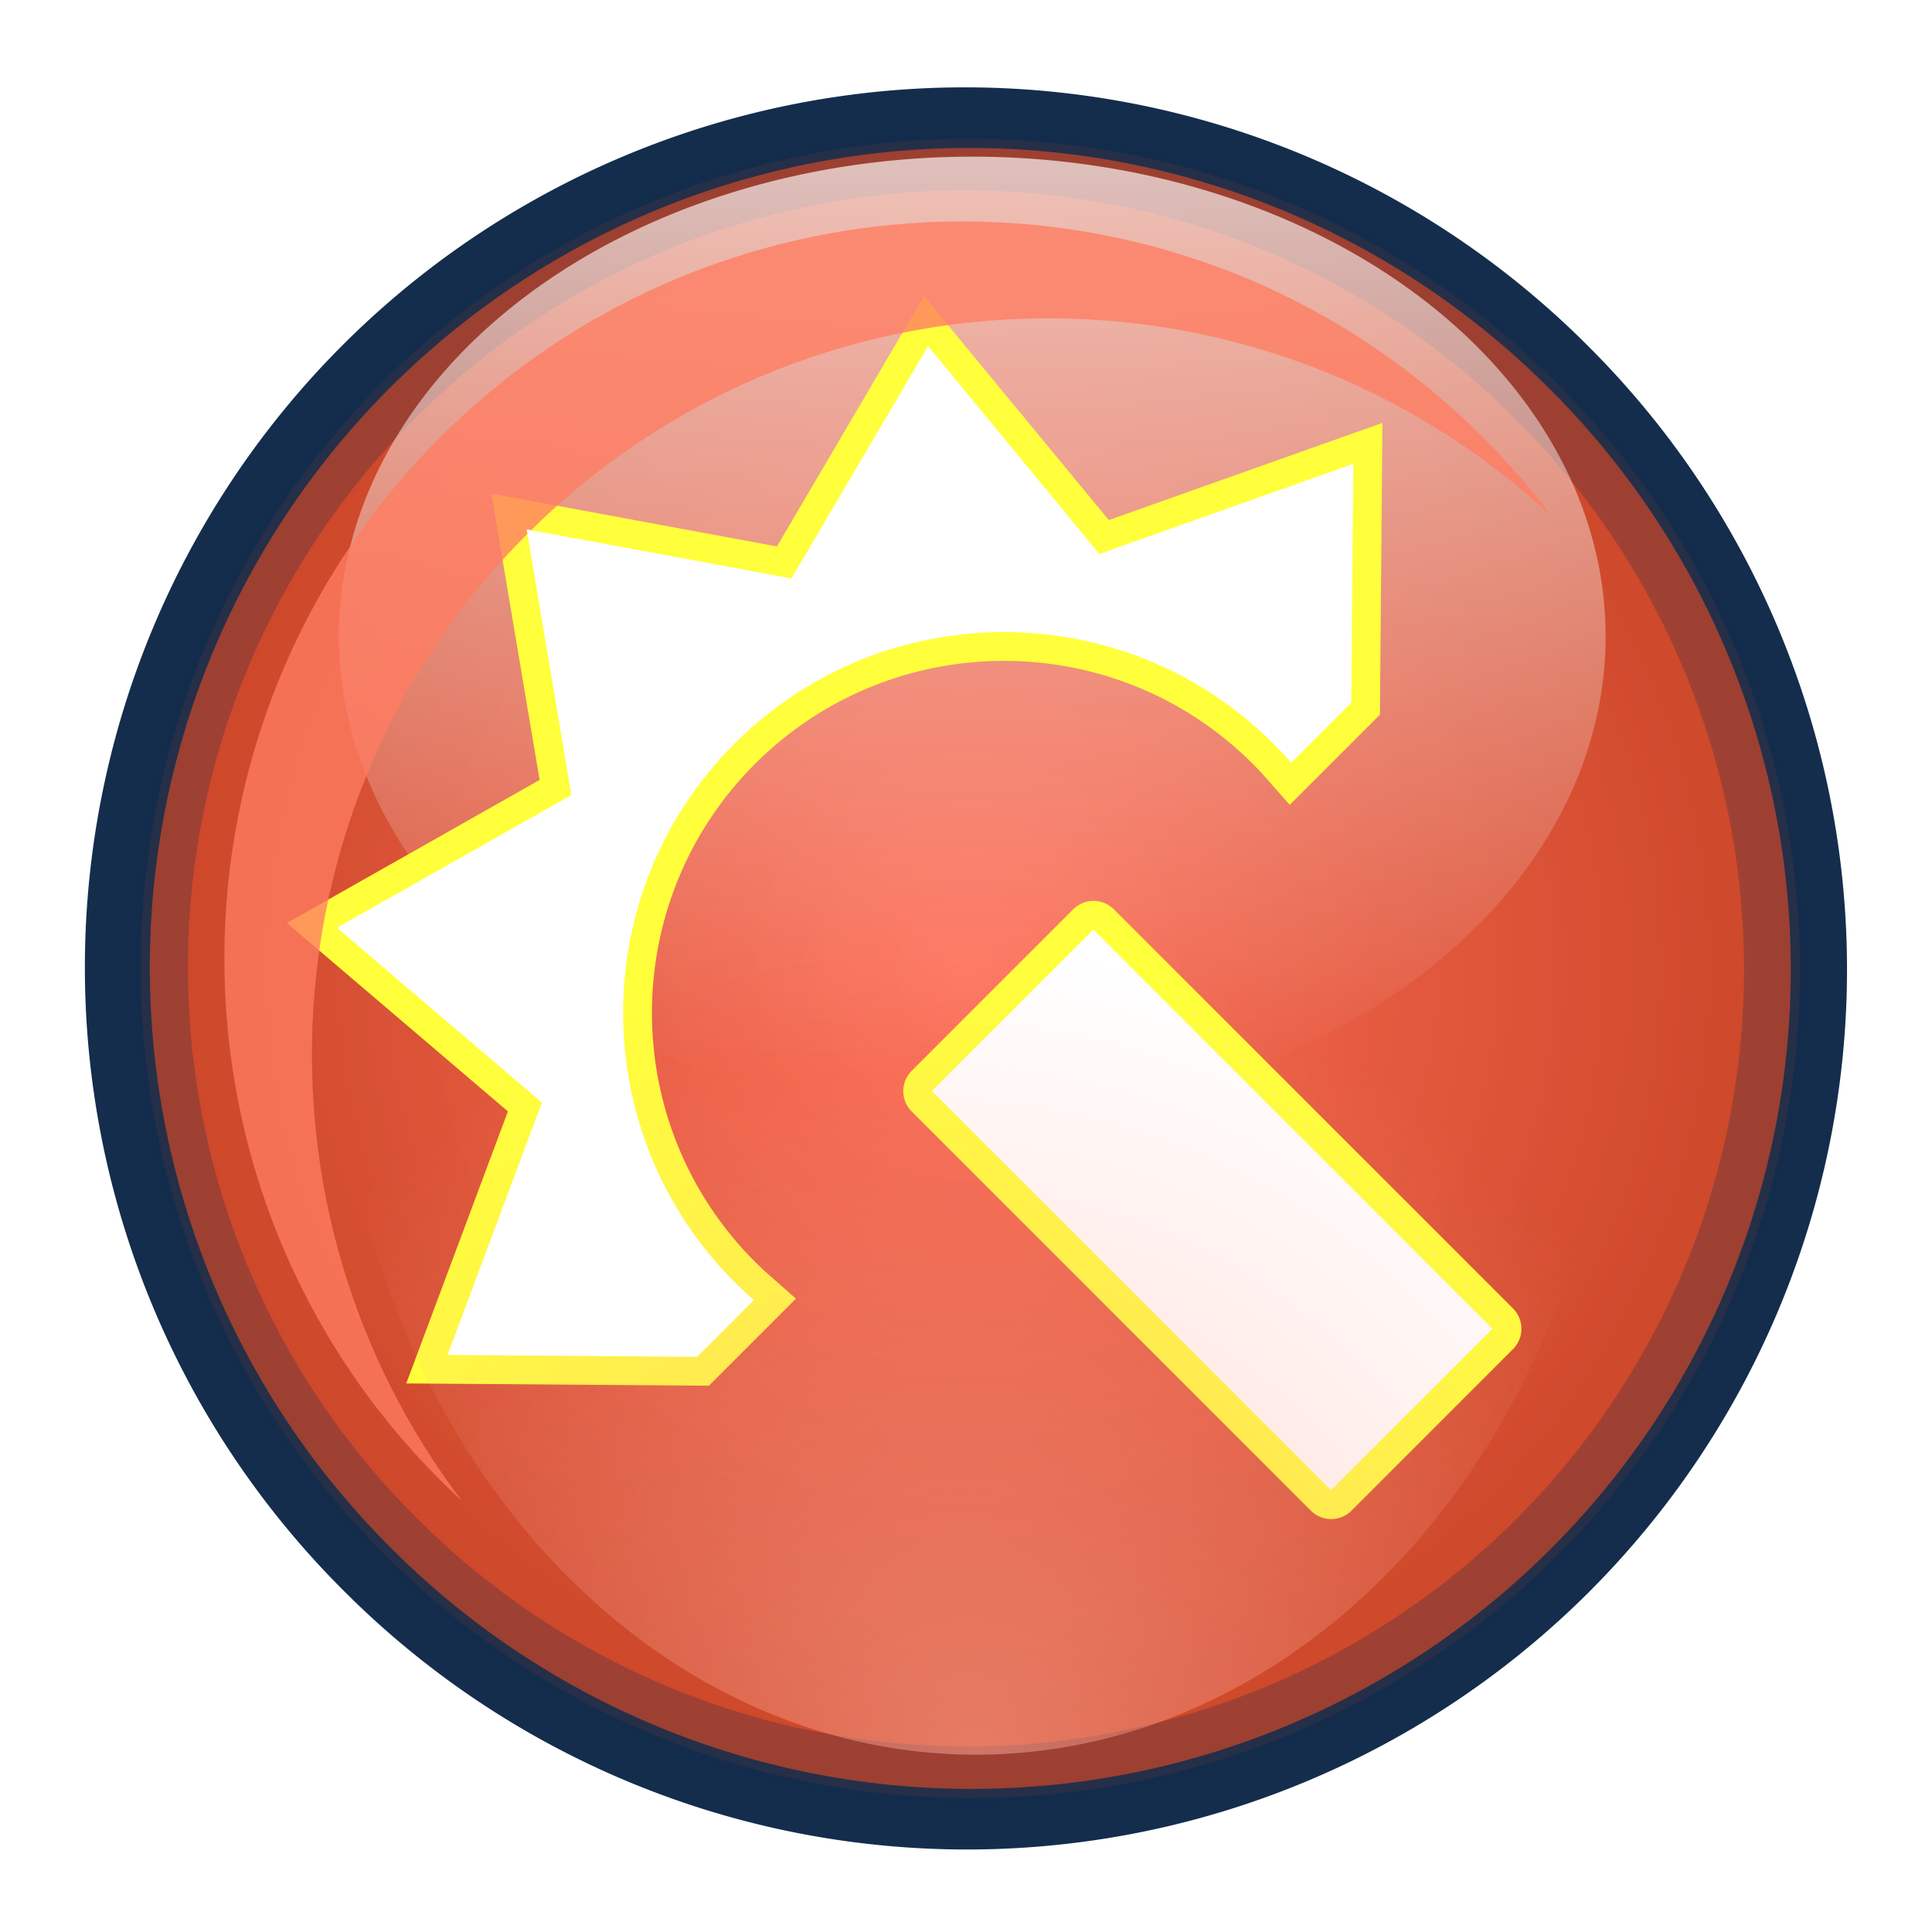 <?xml version="1.0" encoding="UTF-8" standalone="no"?>
<!-- Created with Inkscape (http://www.inkscape.org/) -->
<svg
   xmlns:dc="http://purl.org/dc/elements/1.1/"
   xmlns:cc="http://creativecommons.org/ns#"
   xmlns:rdf="http://www.w3.org/1999/02/22-rdf-syntax-ns#"
   xmlns:svg="http://www.w3.org/2000/svg"
   xmlns="http://www.w3.org/2000/svg"
   xmlns:xlink="http://www.w3.org/1999/xlink"
   xmlns:sodipodi="http://sodipodi.sourceforge.net/DTD/sodipodi-0.dtd"
   xmlns:inkscape="http://www.inkscape.org/namespaces/inkscape"
   width="16px"
   height="16px"
   id="svg2544"
   sodipodi:version="0.32"
   inkscape:version="0.46"
   sodipodi:docname="qtlobby-logo-no-triangle-16x16.svg"
   inkscape:output_extension="org.inkscape.output.svg.inkscape">
  <defs
     id="defs2546">
    <filter
       inkscape:collect="always"
       id="filter4214">
      <feGaussianBlur
         inkscape:collect="always"
         stdDeviation="18.693"
         id="feGaussianBlur4216" />
    </filter>
    <radialGradient
       inkscape:collect="always"
       xlink:href="#linearGradient3793"
       id="radialGradient3197"
       cx="-25.928"
       cy="107.595"
       fx="-25.928"
       fy="107.595"
       r="316.003"
       gradientUnits="userSpaceOnUse" />
    <filter
       inkscape:collect="always"
       id="filter4282">
      <feGaussianBlur
         inkscape:collect="always"
         stdDeviation="2.975"
         id="feGaussianBlur4284" />
    </filter>
    <linearGradient
       id="linearGradient3793">
      <stop
         style="stop-color:#ff6f58;stop-opacity:1;"
         offset="0"
         id="stop3795" />
      <stop
         id="stop3811"
         offset="1"
         style="stop-color:#cb4628;stop-opacity:1;" />
    </linearGradient>
    <radialGradient
       inkscape:collect="always"
       xlink:href="#linearGradient3793"
       id="radialGradient4176"
       gradientUnits="userSpaceOnUse"
       cx="-25.928"
       cy="107.595"
       fx="-25.928"
       fy="107.595"
       r="316.003" />
    <linearGradient
       id="linearGradient3390">
      <stop
         style="stop-color:#ffffff;stop-opacity:0.672;"
         offset="0"
         id="stop3392" />
      <stop
         style="stop-color:#ffffff;stop-opacity:0;"
         offset="1"
         id="stop3394" />
    </linearGradient>
    <linearGradient
       inkscape:collect="always"
       xlink:href="#linearGradient3390"
       id="linearGradient3396"
       x1="26.765"
       y1="6.01"
       x2="26.765"
       y2="28.581"
       gradientUnits="userSpaceOnUse" />
    <filter
       inkscape:collect="always"
       id="filter4628">
      <feGaussianBlur
         inkscape:collect="always"
         stdDeviation="19.117"
         id="feGaussianBlur4630" />
    </filter>
    <filter
       inkscape:collect="always"
       id="filter4432"
       x="-0.144"
       width="1.288"
       y="-0.144"
       height="1.288">
      <feGaussianBlur
         inkscape:collect="always"
         stdDeviation="10.458"
         id="feGaussianBlur4434" />
    </filter>
    <filter
       inkscape:collect="always"
       id="filter4608"
       x="-0.16"
       width="1.319"
       y="-0.16"
       height="1.319">
      <feGaussianBlur
         inkscape:collect="always"
         stdDeviation="12.65"
         id="feGaussianBlur4610" />
    </filter>
    <filter
       inkscape:collect="always"
       id="filter4344">
      <feGaussianBlur
         inkscape:collect="always"
         stdDeviation="3.287"
         id="feGaussianBlur4346" />
    </filter>
    <filter
       inkscape:collect="always"
       id="filter3410">
      <feGaussianBlur
         inkscape:collect="always"
         stdDeviation="1.72"
         id="feGaussianBlur3412" />
    </filter>
    <linearGradient
       id="linearGradient3823">
      <stop
         style="stop-color:#eca397;stop-opacity:1;"
         offset="0"
         id="stop3825" />
      <stop
         style="stop-color:#df5449;stop-opacity:1;"
         offset="1"
         id="stop3827" />
    </linearGradient>
    <radialGradient
       inkscape:collect="always"
       xlink:href="#linearGradient3823"
       id="radialGradient3386"
       gradientUnits="userSpaceOnUse"
       gradientTransform="matrix(5.4433652e-2,-5.4433652e-2,5.4433652e-2,5.4433652e-2,-1.35,-3.869)"
       spreadMethod="pad"
       cx="-25.928"
       cy="107.595"
       fx="-25.928"
       fy="107.595"
       r="316.003" />
    <filter
       inkscape:collect="always"
       id="filter3305">
      <feGaussianBlur
         inkscape:collect="always"
         stdDeviation="0.696"
         id="feGaussianBlur3307" />
    </filter>
    <linearGradient
       id="linearGradient3201">
      <stop
         style="stop-color:#ffae9e;stop-opacity:0.494;"
         offset="0"
         id="stop3203" />
      <stop
         style="stop-color:#ffa493;stop-opacity:0;"
         offset="1"
         id="stop3205" />
    </linearGradient>
    <radialGradient
       inkscape:collect="always"
       xlink:href="#linearGradient3201"
       id="radialGradient3207"
       cx="40.784"
       cy="6.807"
       fx="40.784"
       fy="6.807"
       r="21.189"
       gradientTransform="matrix(-0.865,0.837,-0.91,-0.895,61.059,3.949)"
       gradientUnits="userSpaceOnUse" />
    <inkscape:perspective
       sodipodi:type="inkscape:persp3d"
       inkscape:vp_x="0 : 8 : 1"
       inkscape:vp_y="0 : 1000 : 0"
       inkscape:vp_z="16 : 8 : 1"
       inkscape:persp3d-origin="8 : 5.3333333 : 1"
       id="perspective2552" />
    <radialGradient
       inkscape:collect="always"
       xlink:href="#linearGradient3793"
       id="radialGradient2609"
       gradientUnits="userSpaceOnUse"
       cx="-25.928"
       cy="107.595"
       fx="-25.928"
       fy="107.595"
       r="316.003" />
    <radialGradient
       inkscape:collect="always"
       xlink:href="#linearGradient3793"
       id="radialGradient2611"
       gradientUnits="userSpaceOnUse"
       cx="-25.928"
       cy="107.595"
       fx="-25.928"
       fy="107.595"
       r="316.003" />
    <linearGradient
       inkscape:collect="always"
       xlink:href="#linearGradient3390"
       id="linearGradient2613"
       gradientUnits="userSpaceOnUse"
       x1="26.765"
       y1="6.01"
       x2="26.765"
       y2="28.581" />
    <radialGradient
       inkscape:collect="always"
       xlink:href="#linearGradient3823"
       id="radialGradient2615"
       gradientUnits="userSpaceOnUse"
       gradientTransform="matrix(5.4433652e-2,-5.4433652e-2,5.4433652e-2,5.4433652e-2,-1.35,-3.869)"
       spreadMethod="pad"
       cx="-25.928"
       cy="107.595"
       fx="-25.928"
       fy="107.595"
       r="316.003" />
    <radialGradient
       inkscape:collect="always"
       xlink:href="#linearGradient3201"
       id="radialGradient2617"
       gradientUnits="userSpaceOnUse"
       gradientTransform="matrix(-0.865,0.837,-0.91,-0.895,61.059,3.949)"
       cx="40.784"
       cy="6.807"
       fx="40.784"
       fy="6.807"
       r="21.189" />
  </defs>
  <sodipodi:namedview
     id="base"
     pagecolor="#ffffff"
     bordercolor="#666666"
     borderopacity="1.0"
     inkscape:pageopacity="0.0"
     inkscape:pageshadow="2"
     inkscape:zoom="33.617877"
     inkscape:cx="4.0565152"
     inkscape:cy="7.88866"
     inkscape:current-layer="layer1"
     showgrid="true"
     inkscape:grid-bbox="true"
     inkscape:document-units="px"
     inkscape:window-width="1280"
     inkscape:window-height="778"
     inkscape:window-x="-4"
     inkscape:window-y="-3" />
  <g
     id="layer1"
     inkscape:label="Layer 1"
     inkscape:groupmode="layer">
    <g
       id="g2598"
       transform="translate(3.7669008e-2,-0.183)">
      <path
         transform="matrix(1.5353659e-2,-1.5353659e-2,1.5353659e-2,1.5353659e-2,6.708,6.153)"
         d="M 290.074,107.595 A 316.003,316.003 0 1 1 -341.931,107.595 A 316.003,316.003 0 1 1 290.074,107.595 z"
         sodipodi:ry="316.00284"
         sodipodi:rx="316.00284"
         sodipodi:cy="107.5947"
         sodipodi:cx="-25.928438"
         id="path3744"
         style="fill:url(#radialGradient2609);fill-opacity:1;fill-rule:nonzero;stroke:#142d4c;stroke-width:39.288;stroke-linecap:round;stroke-linejoin:round;stroke-miterlimit:4;stroke-dasharray:none;stroke-opacity:1;filter:url(#filter4214)"
         sodipodi:type="arc" />
      <path
         transform="matrix(1.5353659e-2,-1.5353659e-2,1.5353659e-2,1.5353659e-2,6.744,6.153)"
         d="M 290.074,107.595 A 316.003,316.003 0 1 1 -341.931,107.595 A 316.003,316.003 0 1 1 290.074,107.595 z"
         sodipodi:ry="316.00284"
         sodipodi:rx="316.00284"
         sodipodi:cy="107.5947"
         sodipodi:cx="-25.928438"
         id="path4174"
         style="opacity:0.861;fill:url(#radialGradient2611);fill-opacity:1;fill-rule:nonzero;stroke:#142d4c;stroke-width:6.933;stroke-linecap:round;stroke-linejoin:round;stroke-miterlimit:4;stroke-dasharray:none;stroke-opacity:1;filter:url(#filter4282)"
         sodipodi:type="arc" />
      <path
         transform="matrix(0.279,0,0,0.337,0.547,-0.545)"
         d="M 45.564,17.799 A 18.799,11.789 0 1 1 7.966,17.799 A 18.799,11.789 0 1 1 45.564,17.799 z"
         sodipodi:ry="11.789183"
         sodipodi:rx="18.798967"
         sodipodi:cy="17.799149"
         sodipodi:cx="26.764631"
         id="path3388"
         style="fill:url(#linearGradient2613);fill-opacity:1;fill-rule:nonzero;stroke:#000000;stroke-width:0;stroke-linecap:round;stroke-linejoin:round;stroke-miterlimit:4;stroke-dasharray:none;stroke-opacity:1"
         sodipodi:type="arc" />
      <path
         transform="matrix(-1.279627e-2,1.279627e-2,-1.279627e-2,-1.279627e-2,18.904,10.033)"
         id="path3215"
         d="M 356.137,783.29 L 427.637,682.853 L 546.449,715.759 L 536.668,592.853 L 648.856,541.697 L 568.762,460.384 L 532.012,460.384 C 532.282,464.349 532.418,468.351 532.418,472.384 C 532.418,568.59 454.342,646.665 358.137,646.665 C 261.931,646.665 183.856,568.59 183.856,472.384 C 183.856,468.351 183.992,464.349 184.262,460.384 L 145.356,460.384 L 67.418,537.009 L 178.731,589.978 L 166.949,712.697 L 286.293,681.697 L 356.137,783.29 z"
         style="fill:#ffffff;fill-opacity:1;stroke:#ffff3b;stroke-width:26.343;stroke-miterlimit:4;stroke-dasharray:none;stroke-opacity:1;filter:url(#filter4628)" />
      <rect
         transform="matrix(1.9030602e-2,-1.9030602e-2,1.9030602e-2,1.9030602e-2,25.036,11.606)"
         y="-518.681"
         x="-393.275"
         height="173.688"
         width="70.277"
         id="rect3734"
         style="opacity:1;fill:#ffffff;fill-opacity:1;fill-rule:nonzero;stroke:#ffff3b;stroke-width:17.713;stroke-linecap:round;stroke-linejoin:round;stroke-miterlimit:4;stroke-dasharray:none;stroke-opacity:1;filter:url(#filter4608)" />
      <rect
         style="opacity:1;fill:#ffffff;fill-opacity:1;fill-rule:nonzero;stroke:#ffff3b;stroke-width:0;stroke-linecap:round;stroke-linejoin:round;stroke-miterlimit:4;stroke-dasharray:none;stroke-opacity:1"
         id="rect4518"
         width="1.891"
         height="4.675"
         x="-1.088"
         y="11.951"
         transform="matrix(0.707,-0.707,0.707,0.707,0,0)" />
      <path
         transform="matrix(0.251,0,0,0.251,7.152,7.272)"
         id="path3345"
         d="M 1.943,-20.909 C -3.89,-20.63 -9.669,-18.266 -14.12,-13.815 C -23.615,-4.32 -23.615,11.096 -14.12,20.591 C -13.886,20.826 -13.643,21.056 -13.401,21.279 C -20.649,11.747 -19.947,-1.926 -11.245,-10.627 C -1.946,-19.926 13.034,-20.105 22.568,-11.19 C 21.885,-12.098 21.113,-12.989 20.286,-13.815 C 15.242,-18.859 8.552,-21.224 1.943,-20.909 z"
         style="fill:#ff7c62;fill-opacity:0.781;fill-rule:nonzero;stroke:url(#radialGradient2615);stroke-width:0;stroke-linecap:round;stroke-linejoin:round;stroke-miterlimit:4;stroke-dasharray:none;stroke-opacity:1;filter:url(#filter3410)" />
      <path
         transform="matrix(0.251,0,0,0.257,3.126,6.452)"
         d="M 40.784,6.807 A 21.189,25.171 0 1 1 -1.593,6.807 A 21.189,25.171 0 1 1 40.784,6.807 z"
         sodipodi:ry="25.171497"
         sodipodi:rx="21.188665"
         sodipodi:cy="6.8065333"
         sodipodi:cx="19.595533"
         id="path3199"
         style="fill:url(#radialGradient2617);fill-opacity:1;fill-rule:nonzero;stroke:#000000;stroke-width:0;stroke-linecap:round;stroke-linejoin:round;stroke-miterlimit:4;stroke-dasharray:none;stroke-opacity:1;filter:url(#filter3305)"
         sodipodi:type="arc" />
      <path
         style="fill:#ffffff;fill-opacity:1;stroke:#feff3f;stroke-width:0;stroke-miterlimit:4;stroke-dasharray:none;stroke-opacity:1"
         d="M 4.324,4.567 L 4.694,6.767 L 2.752,7.866 L 4.45,9.314 L 3.669,11.404 L 5.735,11.42 L 6.205,10.95 C 6.151,10.902 6.098,10.853 6.046,10.801 C 4.815,9.57 4.815,7.572 6.046,6.341 C 7.277,5.11 9.276,5.11 10.507,6.341 C 10.558,6.393 10.608,6.445 10.655,6.5 L 11.153,6.002 L 11.17,4.024 L 9.067,4.771 L 7.648,3.049 L 6.517,4.973 L 4.324,4.567 z"
         id="path4488" />
    </g>
  </g>
</svg>
